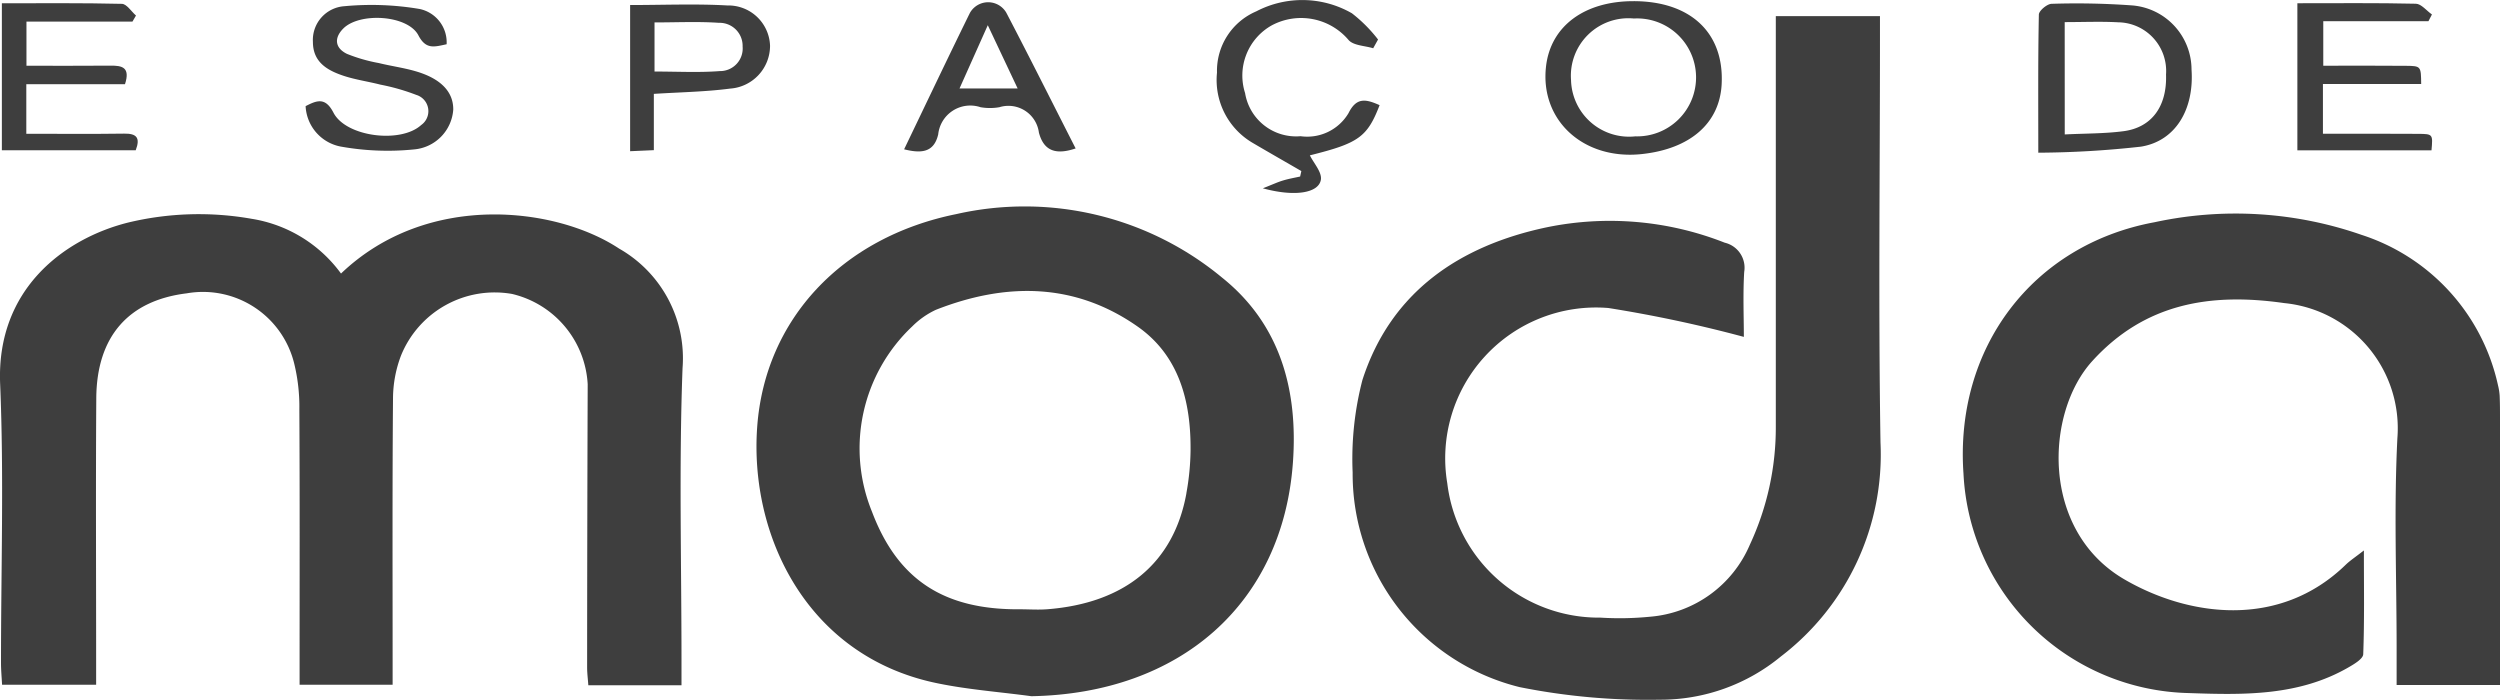 <svg xmlns="http://www.w3.org/2000/svg" width="154.124" height="43.134" viewBox="0 0 154.124 43.134"><defs><style>.a{fill:#3e3e3e;}</style></defs><path class="a" d="M75.79,264.453c-3.907-2.584-11.846-3.529-17.144,1.539a8.461,8.461,0,0,0-5.5-3.373,18.655,18.655,0,0,0-7.64.233c-3.854.971-8.122,4.049-7.874,9.95.239,5.724.05,11.465.053,17.2,0,.449.044.895.065,1.338h5.8v-1.5c0-5.39-.027-10.783.009-16.172.027-3.8,1.988-6.016,5.576-6.456a5.792,5.792,0,0,1,6.633,4.359,11.215,11.215,0,0,1,.31,2.794c.03,5.219.015,10.44.015,15.659v1.317h5.735v-1.506c0-5.393-.021-10.783.024-16.175a7.514,7.514,0,0,1,.493-2.611,6.23,6.23,0,0,1,6.843-3.8,6.065,6.065,0,0,1,4.666,5.567q-.031,8.731-.035,17.457c0,.369.05.738.074,1.1h5.744v-1.586c0-5.989-.159-11.988.065-17.968A7.778,7.778,0,0,0,75.79,264.453Z" transform="translate(-37.623 -249.128)"/><path class="a" d="M98.367,259.726V258.2H91.946v1.512q0,11.877,0,23.751a17.107,17.107,0,0,1-1.6,7.324,7.34,7.34,0,0,1-6.143,4.439,19.068,19.068,0,0,1-3.074.056A9.411,9.411,0,0,1,71.692,287a9.3,9.3,0,0,1,9.929-10.806,81.145,81.145,0,0,1,8.355,1.781c0-1.19-.062-2.6.021-4a1.585,1.585,0,0,0-1.2-1.807,19.3,19.3,0,0,0-10.978-.948c-5.337,1.128-9.6,3.954-11.361,9.421a19.349,19.349,0,0,0-.6,5.7,13.536,13.536,0,0,0,10.292,13.225,40.112,40.112,0,0,0,8.644.777,11.664,11.664,0,0,0,7.466-2.667A15.664,15.664,0,0,0,98.4,284.5C98.266,276.247,98.367,267.986,98.367,259.726Z" transform="translate(17.532 -257.206)"/><path class="a" d="M111.715,274.95c0-.47,0-.942-.021-1.412a3.527,3.527,0,0,0-.1-.632,12.566,12.566,0,0,0-8.4-9.279,23.624,23.624,0,0,0-12.779-.783c-7.516,1.388-12.33,7.747-11.775,15.514a14.227,14.227,0,0,0,13.881,13.512c3.382.118,6.787.195,9.867-1.592.348-.2.883-.52.895-.8.077-2.056.041-4.114.041-6.4-.538.419-.856.626-1.125.886-4.12,4-9.74,3.169-13.644.895-5.171-3.012-4.882-10.254-1.982-13.449,3.246-3.577,7.3-4.232,11.837-3.582a7.757,7.757,0,0,1,6.979,8.328c-.219,4.315-.047,8.644-.047,12.968v2.247h6.376Z" transform="translate(42.409 -249.143)"/><path class="a" d="M86.5,266.761c2.147-.346,3.287-2.315,3.119-4.752a3.977,3.977,0,0,0-3.644-3.954,47.489,47.489,0,0,0-4.982-.1c-.278.006-.78.425-.786.662-.056,2.761-.035,5.523-.035,8.517A59.431,59.431,0,0,0,86.5,266.761ZM81.8,259.083c1.17,0,2.236-.047,3.3.012a3,3,0,0,1,2.947,3.219c.068,1.946-.868,3.263-2.62,3.494-1.167.154-2.357.136-3.624.2Z" transform="translate(45.488 -257.72)"/><path class="a" d="M75.848,267.311c2.971-.325,4.77-1.9,4.9-4.294.168-3.172-1.911-5.133-5.44-5.13-3.021,0-5.092,1.539-5.384,4C69.525,265.229,72.236,267.71,75.848,267.311Zm-.511-8.355a3.636,3.636,0,1,1,.089,7.265,3.58,3.58,0,0,1-3.963-3.464A3.544,3.544,0,0,1,75.337,258.956Z" transform="translate(25.391 -257.815)"/><path class="a" d="M45.718,264.6c-.5-.966-1.022-.759-1.716-.4a2.665,2.665,0,0,0,2.156,2.49,16.326,16.326,0,0,0,4.533.177,2.647,2.647,0,0,0,2.413-2.457c.009-1.1-.774-1.917-2.336-2.366-.735-.213-1.5-.316-2.25-.5a10.058,10.058,0,0,1-1.961-.564c-.718-.346-.836-.951-.239-1.559,1.01-1.025,3.984-.842,4.637.414.467.895.986.709,1.74.549a2.1,2.1,0,0,0-1.663-2.174,17.83,17.83,0,0,0-4.64-.171,2.085,2.085,0,0,0-1.94,2.2c0,1.264.907,1.766,1.92,2.1.729.236,1.5.345,2.242.535a12.975,12.975,0,0,1,2.209.632,1.047,1.047,0,0,1,.3,1.861C49.864,266.516,46.489,266.1,45.718,264.6Z" transform="translate(-25.161 -257.656)"/><path class="a" d="M73.051,264.346c-.851-.378-1.423-.5-1.917.493a2.961,2.961,0,0,1-2.956,1.421,3.186,3.186,0,0,1-3.42-2.658,3.546,3.546,0,0,1,1.645-4.176,3.837,3.837,0,0,1,4.743.913c.316.34,1,.34,1.509.5l.3-.54a8.9,8.9,0,0,0-1.613-1.618,6.134,6.134,0,0,0-5.9-.115,3.986,3.986,0,0,0-2.416,3.774,4.492,4.492,0,0,0,2.2,4.332c1,.588,2,1.158,3,1.737l-.074.337c-.351.077-.706.139-1.048.242-.319.094-.62.236-1.252.484,1.955.538,3.447.3,3.579-.532.071-.464-.446-1.022-.679-1.5C71.742,266.694,72.289,266.325,73.051,264.346Z" transform="translate(12.001 -257.863)"/><path class="a" d="M93.036,265.986c-1.952-.015-3.907-.006-5.88-.006v-3.066h6.057c-.012-1.093-.012-1.113-.924-1.122-1.7-.018-3.4-.006-5.112-.006v-2.744h6.483l.216-.416c-.331-.23-.656-.653-.989-.662-2.4-.056-4.79-.03-7.307-.03V267h8.269C93.937,266.01,93.937,265.992,93.036,265.986Z" transform="translate(56.052 -257.734)"/><path class="a" d="M45.2,265.97c-1.994.029-3.987.009-6.031.009v-3.057h6.084c.34-1.051-.189-1.149-.892-1.143-1.731.015-3.461.006-5.183.006v-2.723h6.536l.216-.372c-.289-.251-.573-.715-.868-.721-2.431-.059-4.864-.035-7.4-.035v9.061h8.252C46.214,266.215,45.96,265.958,45.2,265.97Z" transform="translate(-37.547 -257.732)"/><path class="a" d="M59.4,260.487a2.572,2.572,0,0,0-2.626-2.472c-1.955-.112-3.919-.027-6-.027V267l1.462-.065v-3.47c1.66-.106,3.193-.127,4.7-.325A2.648,2.648,0,0,0,59.4,260.487Zm-3.1,1.574c-1.3.1-2.614.027-4.022.027v-3.027c1.359,0,2.667-.065,3.966.024a1.421,1.421,0,0,1,1.465,1.465A1.394,1.394,0,0,1,56.306,262.061Z" transform="translate(-11.927 -257.678)"/><path class="a" d="M58.6,266.057a1.989,1.989,0,0,1,2.614-1.674,3.427,3.427,0,0,0,1.152,0,1.894,1.894,0,0,1,2.442,1.562c.319,1.214,1.14,1.358,2.265.978-1.444-2.832-2.835-5.614-4.276-8.37a1.292,1.292,0,0,0-2.247.024c-1.353,2.752-2.67,5.526-4.052,8.4C57.548,267.238,58.337,267.188,58.6,266.057Zm3.057-6.731,1.84,3.9H59.914Z" transform="translate(-0.76 -257.772)"/><path class="a" d="M82.118,266.544a19.07,19.07,0,0,0-16.385-3.916c-7.053,1.429-11.784,6.483-12.274,13.1-.49,6.657,3.012,14.084,10.954,15.792,1.952.419,3.963.561,5.948.83,9.152-.162,15.5-5.688,16.125-14.418C86.8,273.529,85.742,269.447,82.118,266.544Zm-2.2,13.3c-.777,4.294-3.78,6.778-8.6,7.147-.552.041-1.11,0-1.666,0-4.711.038-7.543-1.846-9.117-6.013a10.338,10.338,0,0,1,2.481-11.426,5.1,5.1,0,0,1,1.462-1.025c4.312-1.692,8.568-1.686,12.448,1.045,2.546,1.793,3.269,4.6,3.249,7.59A15.673,15.673,0,0,1,79.915,279.843Z" transform="translate(-6.777 -249.429)"/></svg>